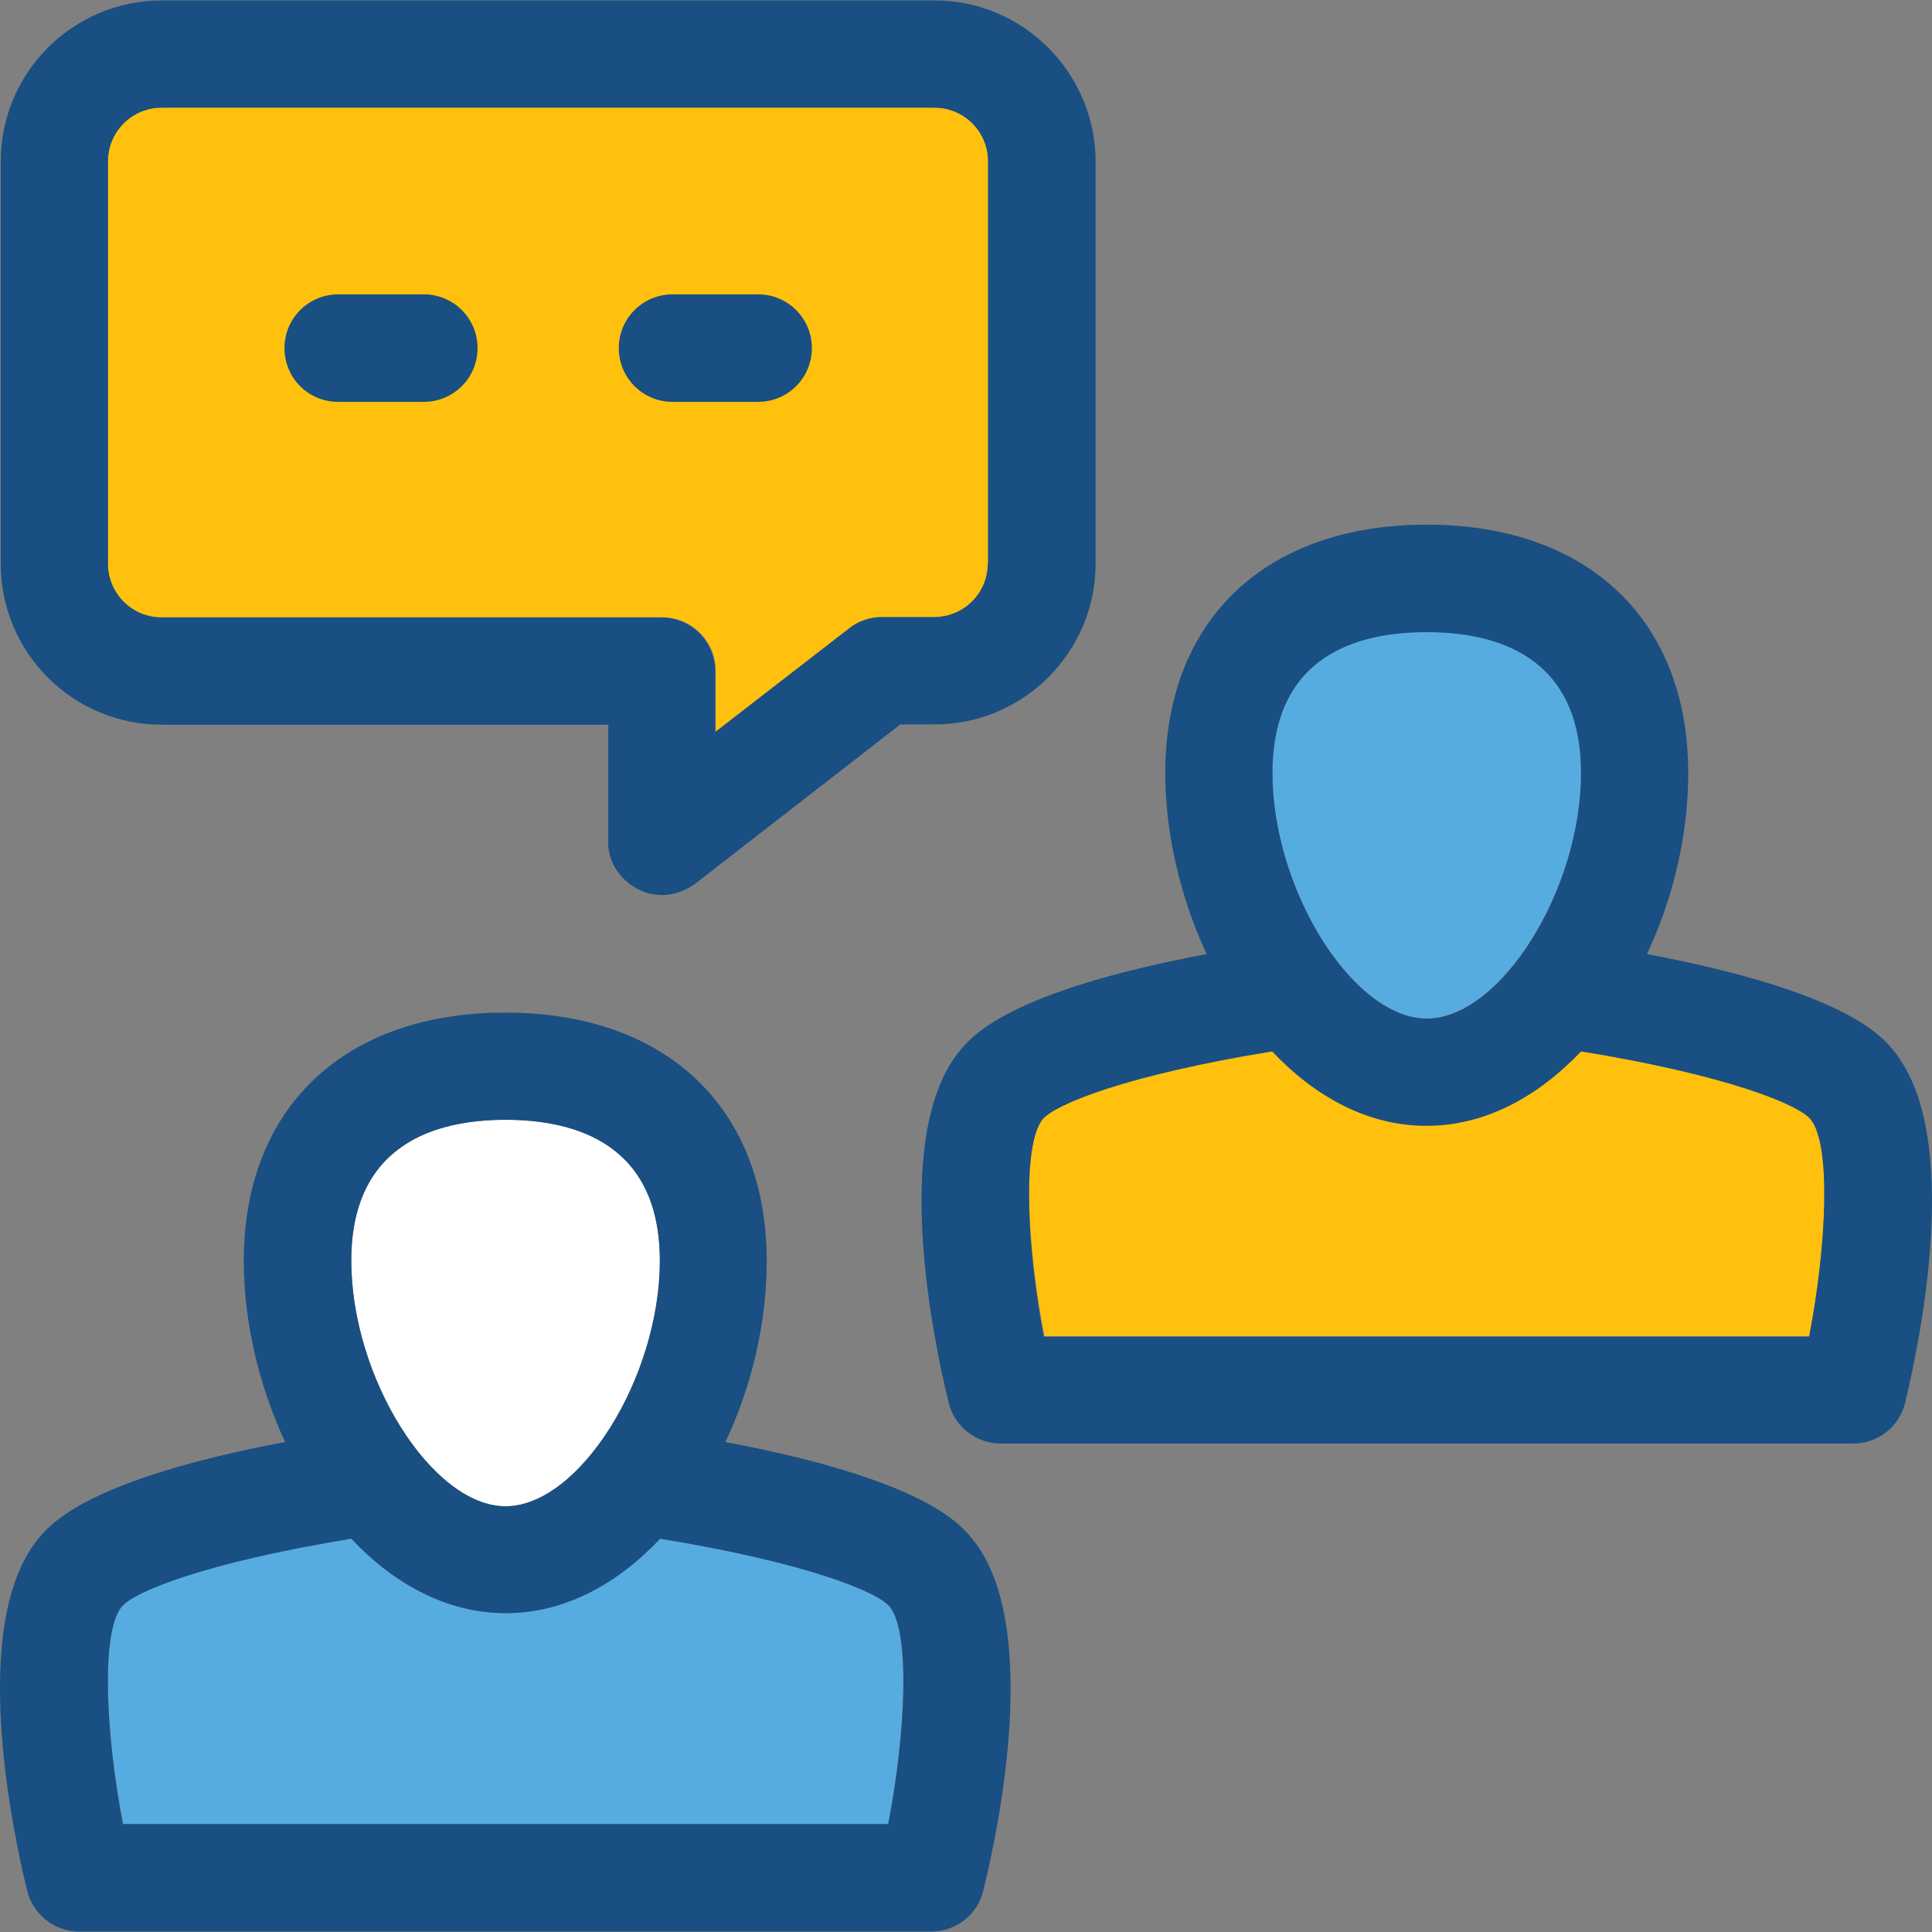 <?xml version="1.0" encoding="iso-8859-1"?>
<!-- Generator: Adobe Illustrator 19.0.0, SVG Export Plug-In . SVG Version: 6.00 Build 0)  -->
<svg version="1.1" id="Layer_1" xmlns="http://www.w3.org/2000/svg" xmlns:xlink="http://www.w3.org/1999/xlink" x="0px" y="0px"
	 viewBox="0 0 392.647 392.647" style="enable-background:new 0 0 392.647 392.647;" xml:space="preserve">
<rect x="0" y="0" width="392.647" height="392.647" fill="#808080" stroke="none"/>
<path style="fill:#FFFFFF;" d="M102.746,306.126c14.933,0,31.354-26.117,31.354-49.907c0-23.661-17.067-28.638-31.354-28.638
	s-31.354,4.913-31.354,28.638C71.392,280.008,87.877,306.126,102.746,306.126z"/>
<g>
	<path style="fill:#56ACE0;" d="M180.515,370.707c3.491-18.36,4.461-38.853,0.323-44.154c-2.457-3.038-16.937-8.986-46.675-13.834
		c-8.663,9.18-19.394,15.127-31.354,15.127s-22.691-5.947-31.418-15.127c-29.737,4.848-44.218,10.796-46.675,13.834
		c-4.202,5.236-3.232,25.729,0.323,44.154H180.515z"/>
	<path style="fill:#56ACE0;" d="M289.962,206.958c14.933,0,31.354-26.117,31.354-49.907c0-23.661-17.067-28.638-31.354-28.638
		c-14.287,0-31.354,4.913-31.354,28.638C258.608,180.841,275.028,206.958,289.962,206.958z"/>
</g>
<g>
	<path style="fill:#FFC10D;" d="M367.731,271.54c3.491-18.36,4.461-38.853,0.323-44.154c-2.457-3.038-16.937-8.986-46.675-13.834
		c-8.663,9.18-19.394,15.127-31.418,15.127c-11.96,0-22.691-5.947-31.354-15.127c-29.737,4.848-44.218,10.796-46.675,13.834
		c-4.202,5.236-3.232,25.729,0.323,44.154H367.731z"/>
	<path style="fill:#FFC10D;" d="M32.863,125.439h101.689c6.012,0,10.925,4.848,10.925,10.925v12.347l27.152-21.01
		c1.939-1.487,4.267-2.327,6.659-2.327h10.602c6.012,0,10.925-4.848,10.925-10.925V32.8c0-6.012-4.848-10.925-10.925-10.925H32.863
		c-6.012,0-10.925,4.848-10.925,10.925v81.778C21.937,120.59,26.786,125.439,32.863,125.439z"/>
</g>
<g>
	<path style="fill:#194F82;" d="M147.416,293.067c5.43-11.442,8.404-24.372,8.404-36.784c0-31.16-20.428-50.489-53.139-50.489
		s-53.139,19.329-53.139,50.489c0,12.412,3.103,25.341,8.404,36.784c-40.469,7.628-47.838,16.743-50.36,19.911
		c-13.834,17.325-5.107,58.893-2.069,71.24c1.164,4.848,5.56,8.339,10.602,8.339h173.123c5.042,0,9.438-3.426,10.602-8.339
		c3.038-12.283,11.83-53.85-2.069-71.24C195.255,309.81,187.95,300.695,147.416,293.067z M102.746,227.58
		c14.287,0,31.354,4.913,31.354,28.638c0,23.79-16.356,49.907-31.354,49.907c-14.933,0-31.354-26.117-31.354-49.907
		C71.392,232.558,88.459,227.58,102.746,227.58z M24.717,326.554c2.457-3.038,16.937-8.986,46.675-13.834
		c8.663,9.18,19.394,15.127,31.418,15.127c11.96,0,22.691-5.947,31.354-15.127c29.737,4.848,44.218,10.796,46.675,13.834
		c4.202,5.236,3.232,25.729-0.323,44.154H24.976C21.485,352.412,20.451,331.855,24.717,326.554z"/>
	<path style="fill:#194F82;" d="M385.057,213.81c-2.521-3.232-9.956-12.283-50.36-19.911c5.43-11.442,8.404-24.372,8.404-36.784
		c0-31.16-20.428-50.489-53.139-50.489s-53.139,19.329-53.139,50.489c0,12.412,3.103,25.341,8.404,36.784
		c-40.469,7.628-47.838,16.743-50.36,19.911c-13.834,17.325-5.107,58.893-2.069,71.24c1.164,4.848,5.56,8.339,10.602,8.339h173.188
		c5.042,0,9.438-3.426,10.602-8.339C390.164,272.703,398.891,231.2,385.057,213.81z M289.962,128.477
		c14.287,0,31.354,4.913,31.354,28.638c0,23.79-16.356,49.907-31.354,49.907c-14.933,0-31.354-26.117-31.354-49.907
		C258.608,133.39,275.61,128.477,289.962,128.477z M211.869,227.515c2.457-3.038,16.937-8.986,46.675-13.834
		c8.663,9.18,19.394,15.127,31.354,15.127s22.691-5.947,31.418-15.127c29.737,4.848,44.218,10.796,46.675,13.834
		c4.202,5.236,3.232,25.729-0.323,44.154H212.127C208.636,253.245,207.731,232.752,211.869,227.515z"/>
	<path style="fill:#194F82;" d="M189.954,0.089H32.863C14.826,0.089,0.152,14.764,0.152,32.8v81.778
		c0,18.101,14.675,32.711,32.711,32.711h90.764v23.725c-0.388,7.37,8.986,14.739,17.648,8.598l41.697-32.388h6.982
		c18.036,0,32.711-14.675,32.711-32.711V32.8C222.6,14.764,207.925,0.089,189.954,0.089z M200.75,114.513
		c0,6.012-4.848,10.925-10.925,10.925h-10.667c-2.392,0-4.784,0.776-6.659,2.327l-27.152,21.01v-12.347
		c0-6.012-4.848-10.925-10.925-10.925H32.863c-6.012,0-10.925-4.848-10.925-10.925V32.8c0-6.012,4.848-10.925,10.925-10.925h157.026
		c6.012,0,10.925,4.848,10.925,10.925v81.713H200.75z"/>
	<path style="fill:#194F82;" d="M86.131,59.823h-17.39c-6.012,0-10.925,4.848-10.925,10.925c0,6.077,4.848,10.925,10.925,10.925
		h17.39c6.012,0,10.925-4.848,10.925-10.925C97.057,64.671,92.144,59.823,86.131,59.823z"/>
	<path style="fill:#194F82;" d="M154.075,59.823h-17.39c-6.012,0-10.925,4.848-10.925,10.925c0,6.012,4.848,10.925,10.925,10.925
		h17.39c6.012,0,10.925-4.848,10.925-10.925C165,64.671,160.087,59.823,154.075,59.823z"/>
</g>
<g>
</g>
<g>
</g>
<g>
</g>
<g>
</g>
<g>
</g>
<g>
</g>
<g>
</g>
<g>
</g>
<g>
</g>
<g>
</g>
<g>
</g>
<g>
</g>
<g>
</g>
<g>
</g>
<g>
</g>
</svg>
